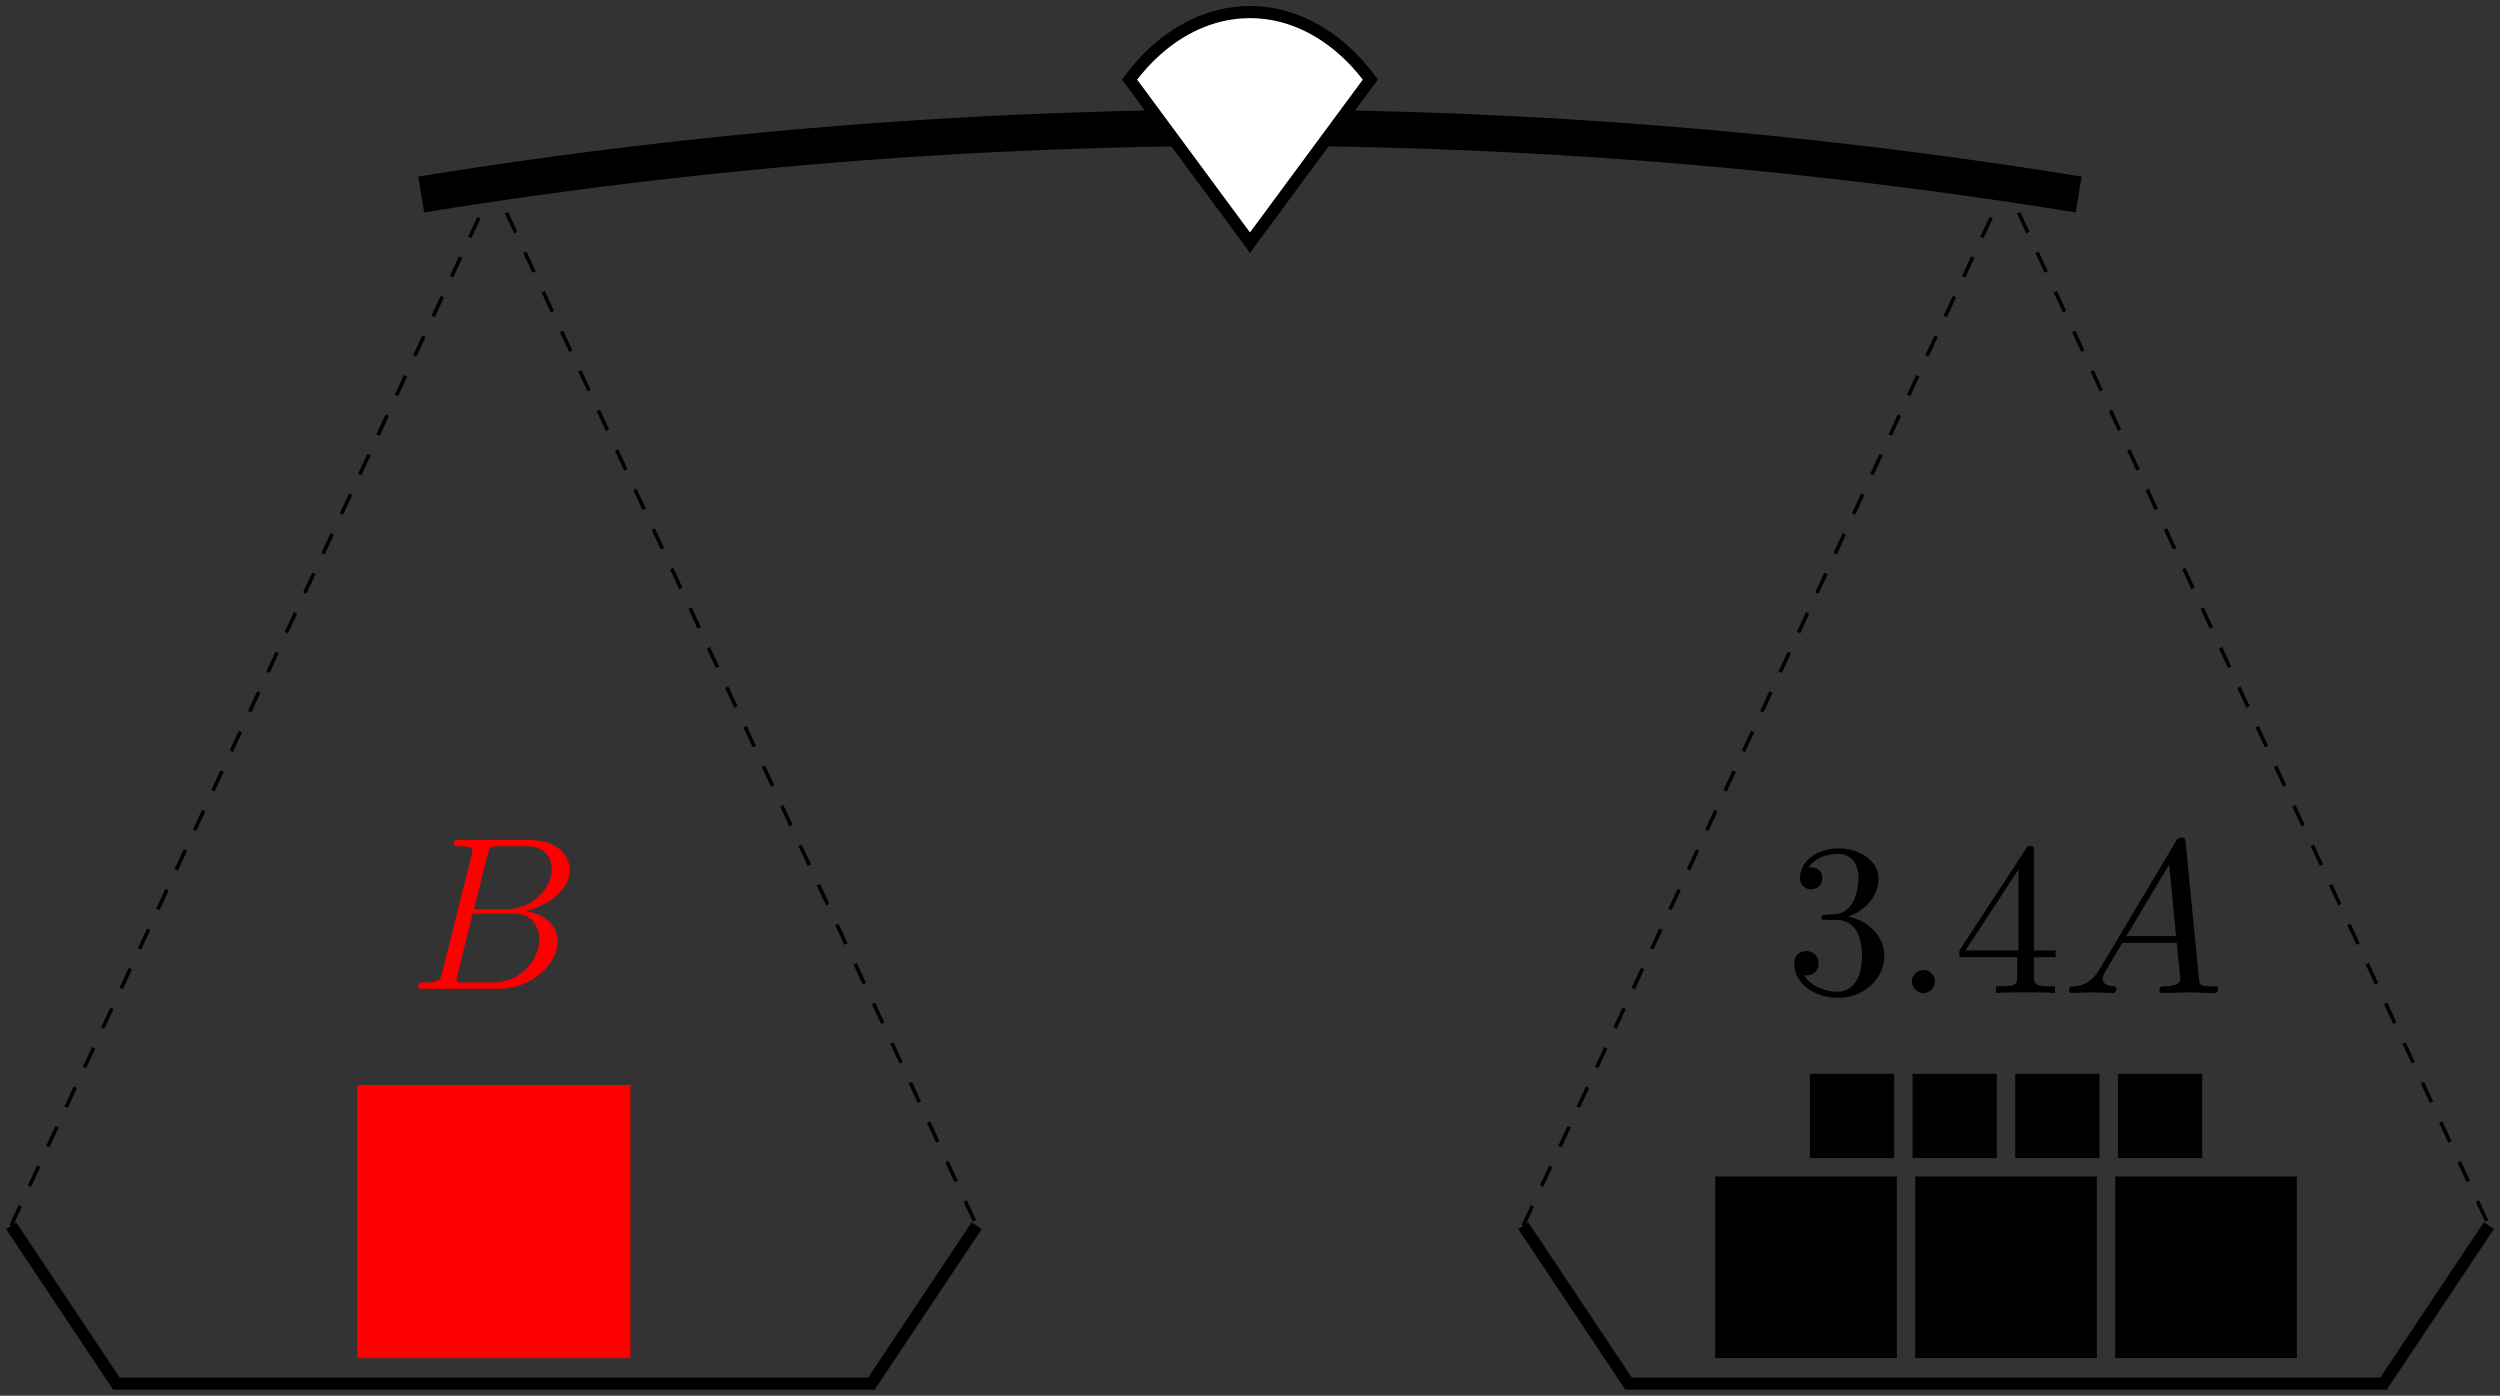 <svg width="206.5" height="115.29" xmlns="http://www.w3.org/2000/svg">
<rect width="100%" height="100%" fill="#333333" stroke="none"/>
<defs>
<clipPath id="a">
<path d="M87.684 54.434a14.06 19.042 0 0 1 19.884 0l-9.942 13.465zM10.947 36.656l5.75 49.75 164.25-10-5-41z" color="#000" fill="#fff" stroke="#000" stroke-width=".867" style="isolation:auto;mix-blend-mode:normal"/>
</clipPath>
</defs>
<g color="#000">
<path d="m125.82 101.24 8.7 13.051h62.358l8.7-13.051" fill="none" stroke="#000" style="isolation:auto;mix-blend-mode:normal"/>
<path transform="scale(-1 1)" style="isolation:auto;mix-blend-mode:normal" d="M-189.72 97.177h15.004v15.004h-15.004zM-173.2 97.177h15.004v15.004H-173.2zM-156.68 97.177h15.004v15.004h-15.004zM-181.9 88.698h6.962v6.962h-6.962zM-173.42 88.698h6.962v6.962h-6.962zM-164.94 88.698h6.962v6.962h-6.962zM-156.46 88.698h6.962v6.962h-6.962z"/>
<path d="m.916 101.24 39.879-85.914 39.879 85.914" fill="none" stroke="#000" stroke-dasharray="1.8, 1.8" stroke-width=".3" style="isolation:auto;mix-blend-mode:normal"/>
<path d="m.916 101.24 8.701 13.051h62.357l8.7-13.051" fill="none" stroke="#000" style="isolation:auto;mix-blend-mode:normal"/>
<path transform="scale(-1 1)" fill="red" style="isolation:auto;mix-blend-mode:normal" d="M-52.078 89.62h22.566v22.566h-22.566z"/>
<g stroke="#000">
<path d="m125.82 101.24 39.879-85.914 39.879 85.914" fill="none" stroke-dasharray="1.8, 1.8" stroke-width=".3" style="isolation:auto;mix-blend-mode:normal"/>
<path transform="translate(5.622 -47.857)" d="M29.173 63.924a427.323 427.323 0 0 1 68.453-5.521c22.917 0 45.833 1.848 68.453 5.521" clip-path="url(#a)" fill="none" stroke-width="3" style="isolation:auto;mix-blend-mode:normal"/>
<path d="M93.306 6.577a14.06 19.042 0 0 1 19.884 0l-9.942 13.465z" fill="#fff" style="isolation:auto;mix-blend-mode:normal"/>
</g>
<path d="M40.264 70.606c.162-.666.234-.702.936-.702h2.34c2.034 0 2.034 1.728 2.034 1.89 0 1.458-1.458 3.312-3.834 3.312h-2.592zm3.042 4.644c1.962-.36 3.744-1.728 3.744-3.384 0-1.404-1.242-2.484-3.276-2.484h-5.778c-.342 0-.504 0-.504.342 0 .18.162.18.432.18 1.098 0 1.098.144 1.098.342 0 .036 0 .144-.072.414l-2.43 9.684c-.162.63-.198.81-1.458.81-.342 0-.522 0-.522.324 0 .198.108.198.468.198h6.174c2.754 0 4.878-2.088 4.878-3.906 0-1.476-1.296-2.376-2.754-2.52zm-2.556 5.904h-2.43c-.252 0-.288 0-.396-.018-.198-.018-.216-.054-.216-.198 0-.126.036-.234.072-.396l1.26-5.076h3.384c2.124 0 2.124 1.98 2.124 2.124 0 1.728-1.566 3.564-3.798 3.564z" fill="red" style="isolation:auto;mix-blend-mode:normal"/>
</g>
<g stroke-linejoin="round" stroke-miterlimit="100000" stroke-width="1.5">
<path d="M152.65 75.711c1.47-.484 2.51-1.74 2.51-3.156 0-1.47-1.577-2.475-3.299-2.475-1.811 0-3.174 1.076-3.174 2.439 0 .592.394.932.914.932.556 0 .915-.394.915-.914 0-.897-.843-.897-1.112-.897.556-.879 1.74-1.112 2.385-1.112.736 0 1.722.395 1.722 2.009 0 .215-.036 1.255-.502 2.044-.538.861-1.148.915-1.596.933a9.897 9.897 0 0 1-.7.054c-.143.017-.269.035-.269.215 0 .197.126.197.43.197h.79c1.47 0 2.134 1.22 2.134 2.977 0 2.439-1.238 2.959-2.027 2.959-.77 0-2.116-.305-2.743-1.363.627.09 1.183-.305 1.183-.986 0-.646-.484-1.005-1.004-1.005-.43 0-1.004.251-1.004 1.04 0 1.632 1.668 2.816 3.622 2.816 2.188 0 3.82-1.632 3.82-3.461 0-1.47-1.13-2.87-2.995-3.246zM159.825 81.073c0-.52-.43-.95-.95-.95s-.95.43-.95.95.43.95.95.95.95-.43.95-.95zM166.618 79.064v1.56c0 .646-.036.843-1.363.843h-.376v.556c.735-.054 1.667-.054 2.42-.054s1.704 0 2.44.054v-.556h-.377c-1.327 0-1.363-.197-1.363-.843v-1.56h1.793v-.556h-1.793v-8.16c0-.358 0-.466-.287-.466-.162 0-.215 0-.359.216l-5.505 8.41v.556zm.108-.556h-4.376l4.376-6.689zM173.488 79.961c-.717 1.202-1.417 1.452-2.206 1.506-.215.018-.376.018-.376.359 0 .107.09.197.233.197.484 0 1.04-.054 1.542-.054.592 0 1.22.054 1.793.054.108 0 .341 0 .341-.34 0-.198-.161-.216-.287-.216-.412-.036-.843-.179-.843-.627 0-.216.108-.413.251-.664l1.363-2.295h4.501c.036.376.287 2.815.287 2.995 0 .538-.932.591-1.29.591-.252 0-.431 0-.431.359 0 .197.215.197.25.197.736 0 1.507-.054 2.242-.054.449 0 1.578.054 2.027.054.107 0 .323 0 .323-.358 0-.198-.18-.198-.413-.198-1.112 0-1.112-.125-1.165-.645l-1.094-11.208c-.036-.359-.036-.43-.341-.43-.287 0-.359.125-.466.304zm2.152-2.636 3.533-5.918.573 5.918z"/>
</g>
</svg>
